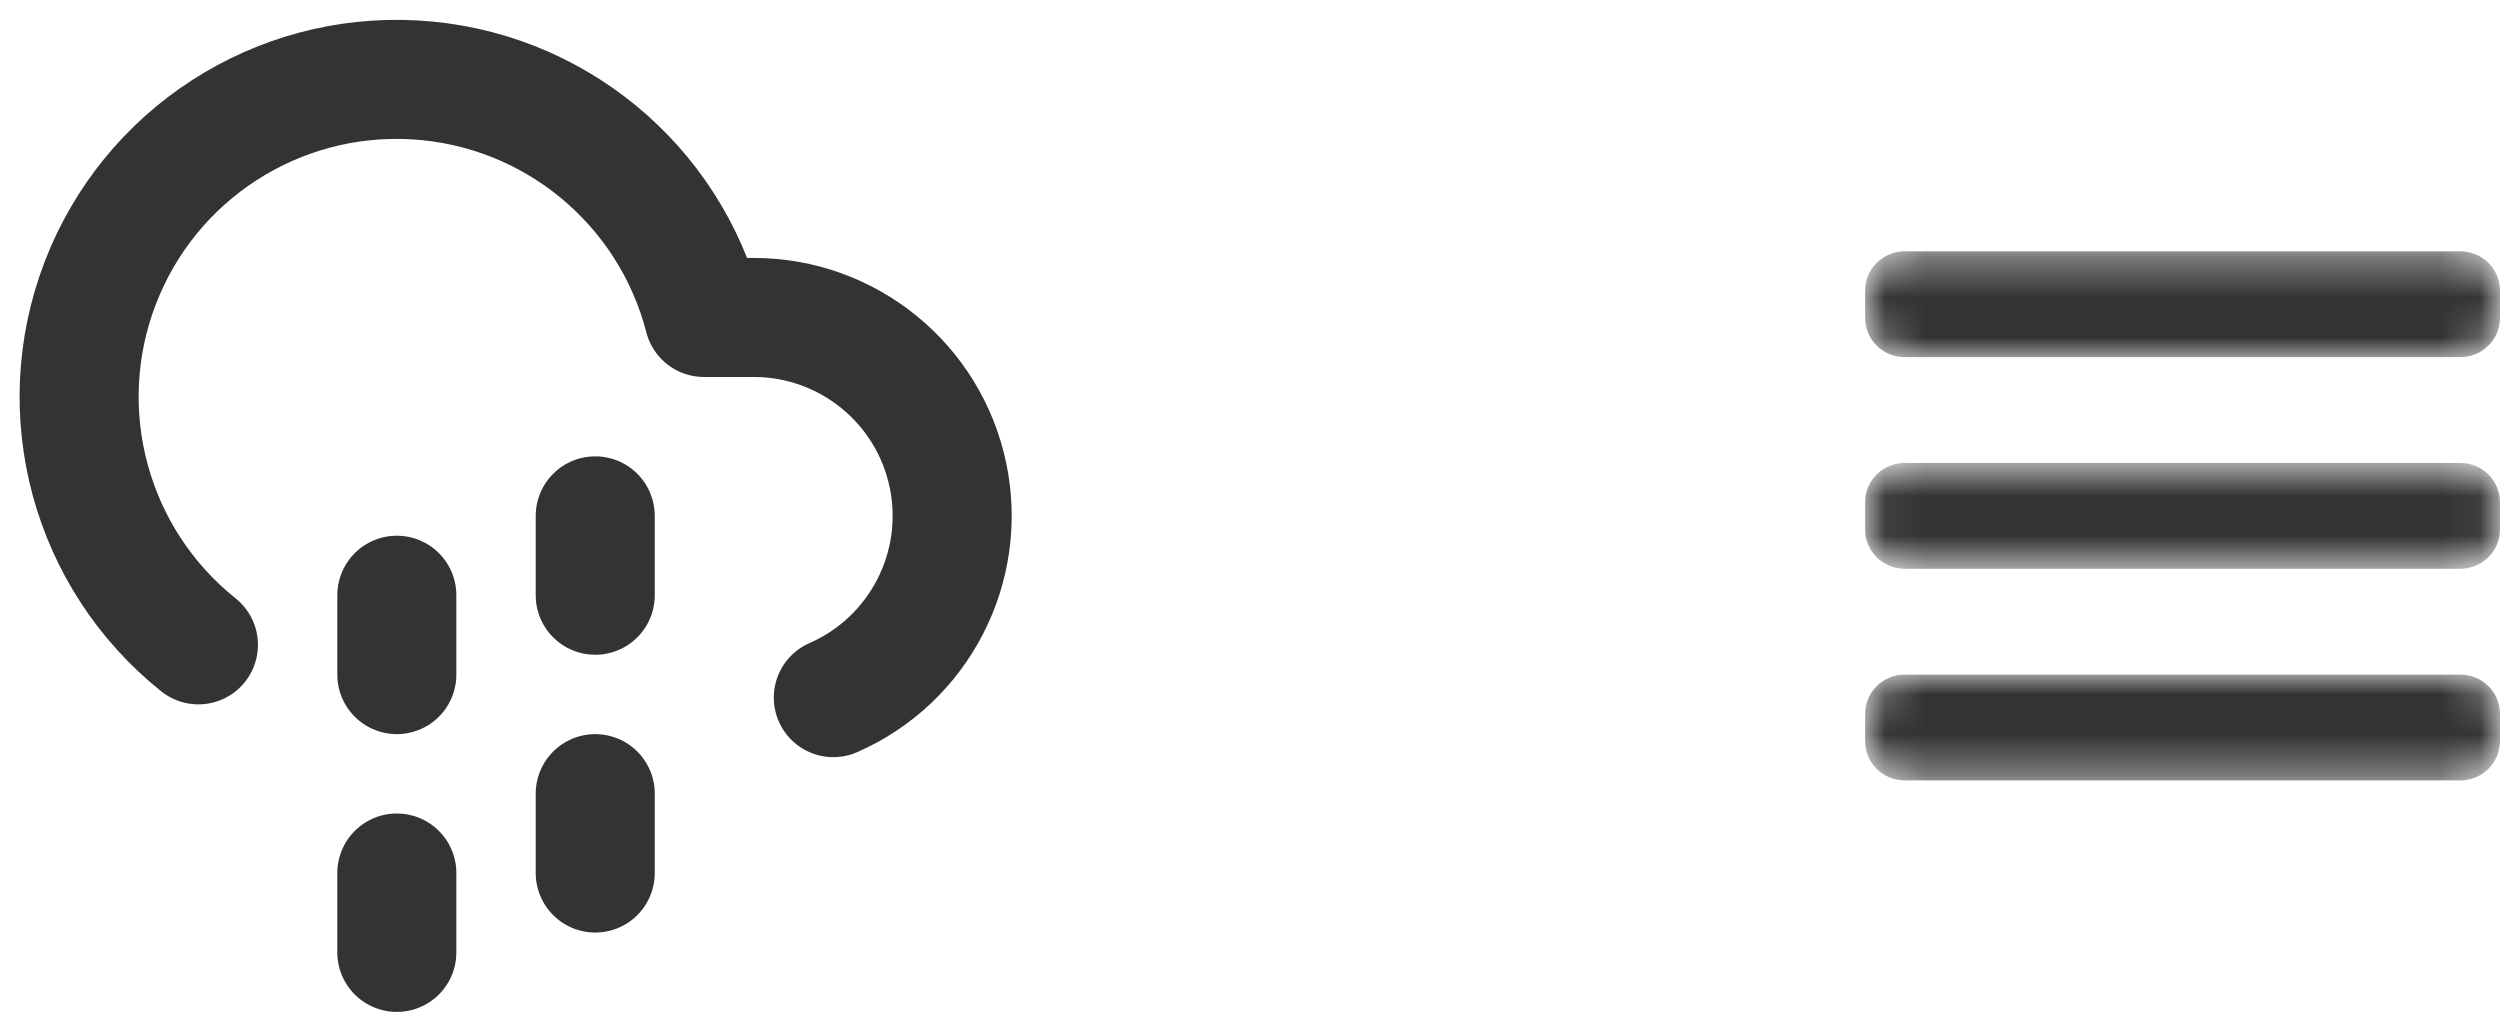 <svg width="63" height="26" viewBox="0 0 63 26" fill="none" xmlns="http://www.w3.org/2000/svg">
<g clip-path="url(#clip0_150_1038)">
<path d="M15 20V22" stroke="#333333" stroke-width="3" stroke-linecap="round" stroke-linejoin="round"/>
<path d="M15 13V15" stroke="#333333" stroke-width="3" stroke-linecap="round" stroke-linejoin="round"/>
<path d="M10 22V24" stroke="#333333" stroke-width="3" stroke-linecap="round" stroke-linejoin="round"/>
<path d="M10 15V17" stroke="#333333" stroke-width="3" stroke-linecap="round" stroke-linejoin="round"/>
<path d="M21 17.58C23.167 16.631 24.372 14.293 23.889 11.978C23.405 9.663 21.365 8.003 19 8H17.74C16.87 4.629 13.919 2.208 10.444 2.013C6.968 1.817 3.765 3.891 2.522 7.143C1.278 10.394 2.281 14.077 5 16.25" stroke="#333333" stroke-width="3" stroke-linecap="round" stroke-linejoin="round"/>
</g>
<g clip-path="url(#clip1_150_1038)">
<mask id="mask0_150_1038" style="mask-type:alpha" maskUnits="userSpaceOnUse" x="47" y="6" width="16" height="14">
<path d="M47 7.326C47 6.778 47.445 6.333 48.001 6.333H61.999C62.552 6.333 63 6.773 63 7.326V8.007C63 8.555 62.555 9 61.999 9H48.001C47.448 9 47 8.559 47 8.007V7.326ZM47 12.659C47 12.111 47.445 11.666 48.001 11.666H61.999C62.552 11.666 63 12.107 63 12.659V13.34C63 13.888 62.555 14.333 61.999 14.333H48.001C47.448 14.333 47 13.893 47 13.34V12.659ZM47 17.993C47 17.444 47.445 17 48.001 17H61.999C62.552 17 63 17.44 63 17.993V18.673C63 19.222 62.555 19.666 61.999 19.666H48.001C47.448 19.666 47 19.226 47 18.673V17.993Z" fill="white"/>
</mask>
<g mask="url(#mask0_150_1038)">
<path d="M47 7.326C47 6.778 47.445 6.333 48.001 6.333H61.999C62.552 6.333 63 6.773 63 7.326V8.007C63 8.555 62.555 9 61.999 9H48.001C47.448 9 47 8.559 47 8.007V7.326ZM47 12.659C47 12.111 47.445 11.666 48.001 11.666H61.999C62.552 11.666 63 12.107 63 12.659V13.34C63 13.888 62.555 14.333 61.999 14.333H48.001C47.448 14.333 47 13.893 47 13.34V12.659ZM47 17.993C47 17.444 47.445 17 48.001 17H61.999C62.552 17 63 17.44 63 17.993V18.673C63 19.222 62.555 19.666 61.999 19.666H48.001C47.448 19.666 47 19.226 47 18.673V17.993Z" fill="#333333"/>
</g>
</g>
<defs>
<clipPath id="clip0_150_1038">
<rect width="26" height="26" fill="white"/>
</clipPath>
<clipPath id="clip1_150_1038">
<rect width="16" height="14" fill="white" transform="translate(47 6)"/>
</clipPath>
</defs>
</svg>
